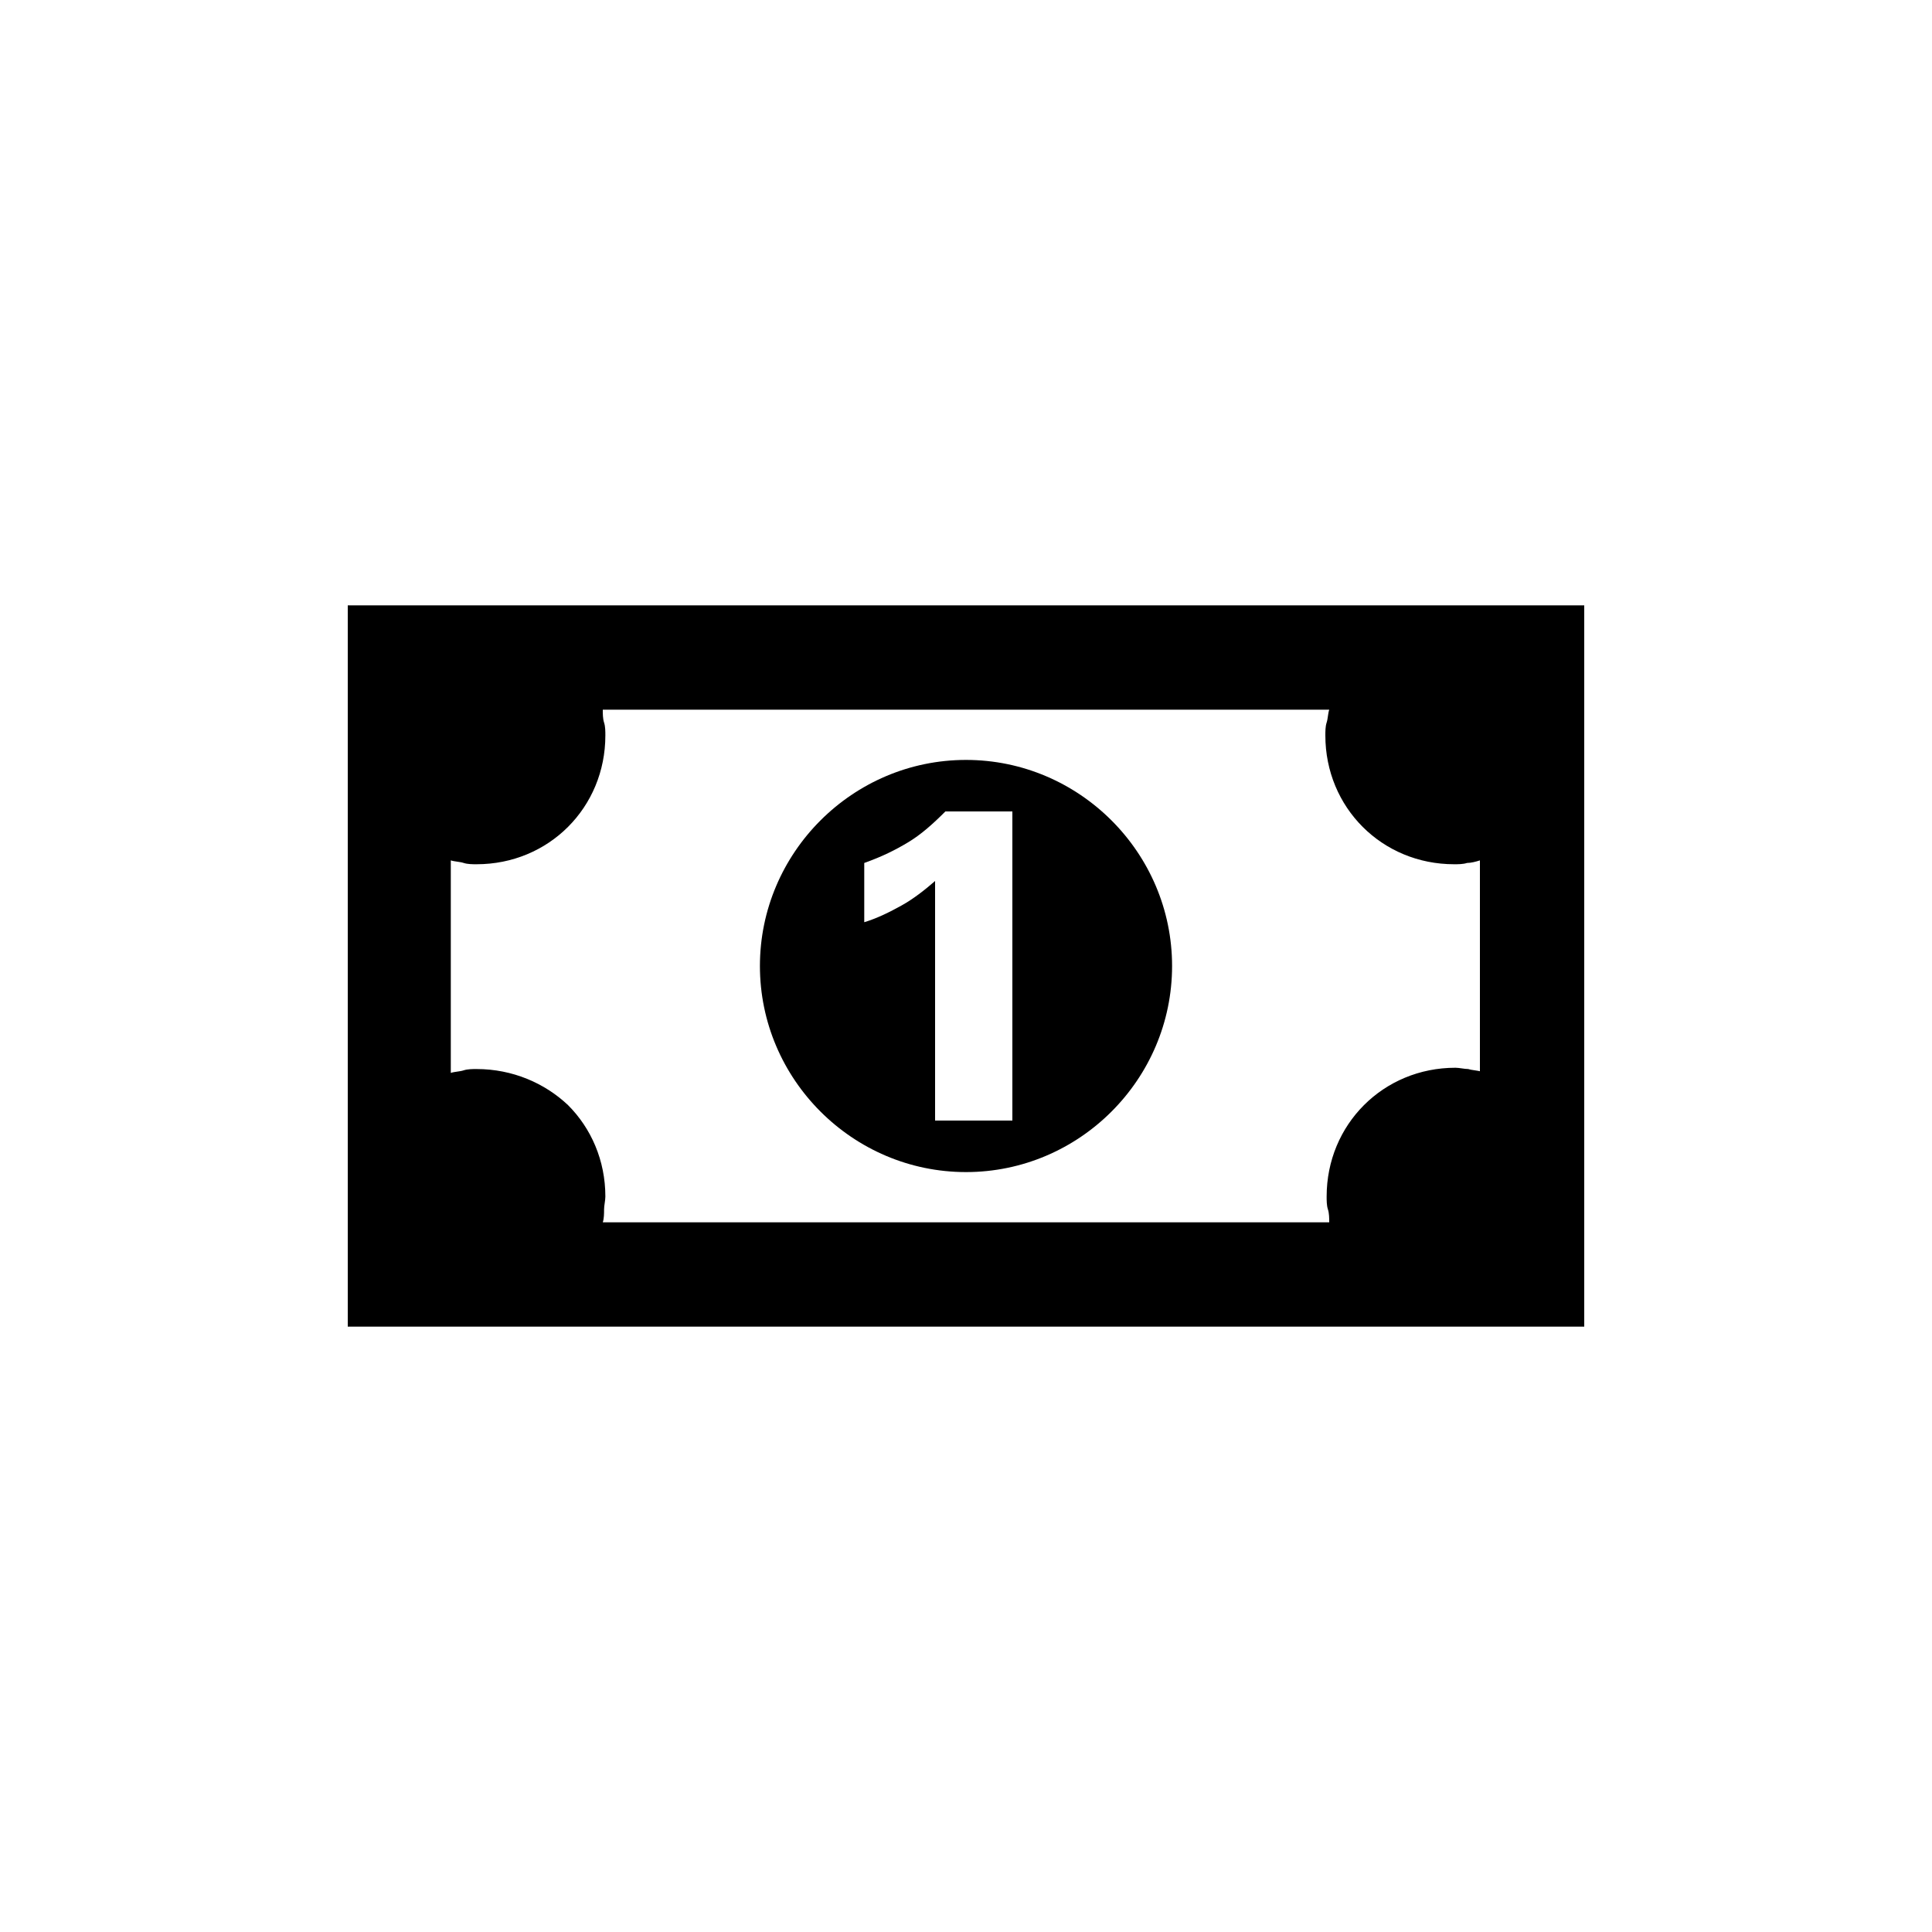 <?xml version="1.0" encoding="utf-8"?>
<!-- Generator: Adobe Illustrator 19.1.0, SVG Export Plug-In . SVG Version: 6.00 Build 0)  -->
<!DOCTYPE svg PUBLIC "-//W3C//DTD SVG 1.1//EN" "http://www.w3.org/Graphics/SVG/1.1/DTD/svg11.dtd">
<svg version="1.1" id="Layer_2" xmlns="http://www.w3.org/2000/svg" xmlns:xlink="http://www.w3.org/1999/xlink" x="0px" y="0px"
	 width="150px" height="150px" viewBox="0 0 150 150" enable-background="new 0 0 150 150" xml:space="preserve">
<path d="M27,47v28v28h48h48V75V47H75H27z M115,83.2c-0.3-0.1-0.7-0.1-1-0.2c-0.3,0-0.7-0.1-1-0.1c-2.8,0-5.3,1.1-7.1,2.9
	c-1.8,1.8-2.9,4.3-2.9,7.1c0,0.3,0,0.7,0.1,1s0.1,0.7,0.1,1H75H46.8c0.1-0.3,0.1-0.7,0.1-1s0.1-0.7,0.1-1c0-2.8-1.1-5.3-2.9-7.1
	C42.3,84.1,39.8,83,37,83c-0.3,0-0.7,0-1,0.1s-0.7,0.1-1,0.2V75v-8.2c0.3,0.1,0.7,0.1,1,0.2s0.7,0.1,1,0.1c2.8,0,5.3-1.1,7.1-2.9
	c1.8-1.8,2.9-4.3,2.9-7.1c0-0.3,0-0.7-0.1-1s-0.1-0.7-0.1-1H75h28.2c-0.1,0.3-0.1,0.7-0.2,1s-0.1,0.7-0.1,1c0,2.8,1.1,5.3,2.9,7.1
	c1.8,1.8,4.3,2.9,7.1,2.9c0.3,0,0.7,0,1-0.1c0.3,0,0.7-0.1,1-0.2V75V83.2z"/>
<path d="M75,59c-4.4,0-8.4,1.8-11.3,4.7C60.8,66.6,59,70.6,59,75s1.8,8.4,4.7,11.3C66.6,89.2,70.6,91,75,91s8.4-1.8,11.3-4.7
	C89.2,83.4,91,79.4,91,75s-1.8-8.4-4.7-11.3C83.4,60.8,79.4,59,75,59z M78.6,87h-3h-3v-9.3v-9.3c-0.8,0.7-1.7,1.4-2.6,1.9
	c-0.9,0.5-1.9,1-2.9,1.3v-2.3v-2.3c1.4-0.5,2.4-1,3.4-1.6c1-0.6,1.9-1.4,2.9-2.4H76h2.6v12V87z"/>
</svg>
